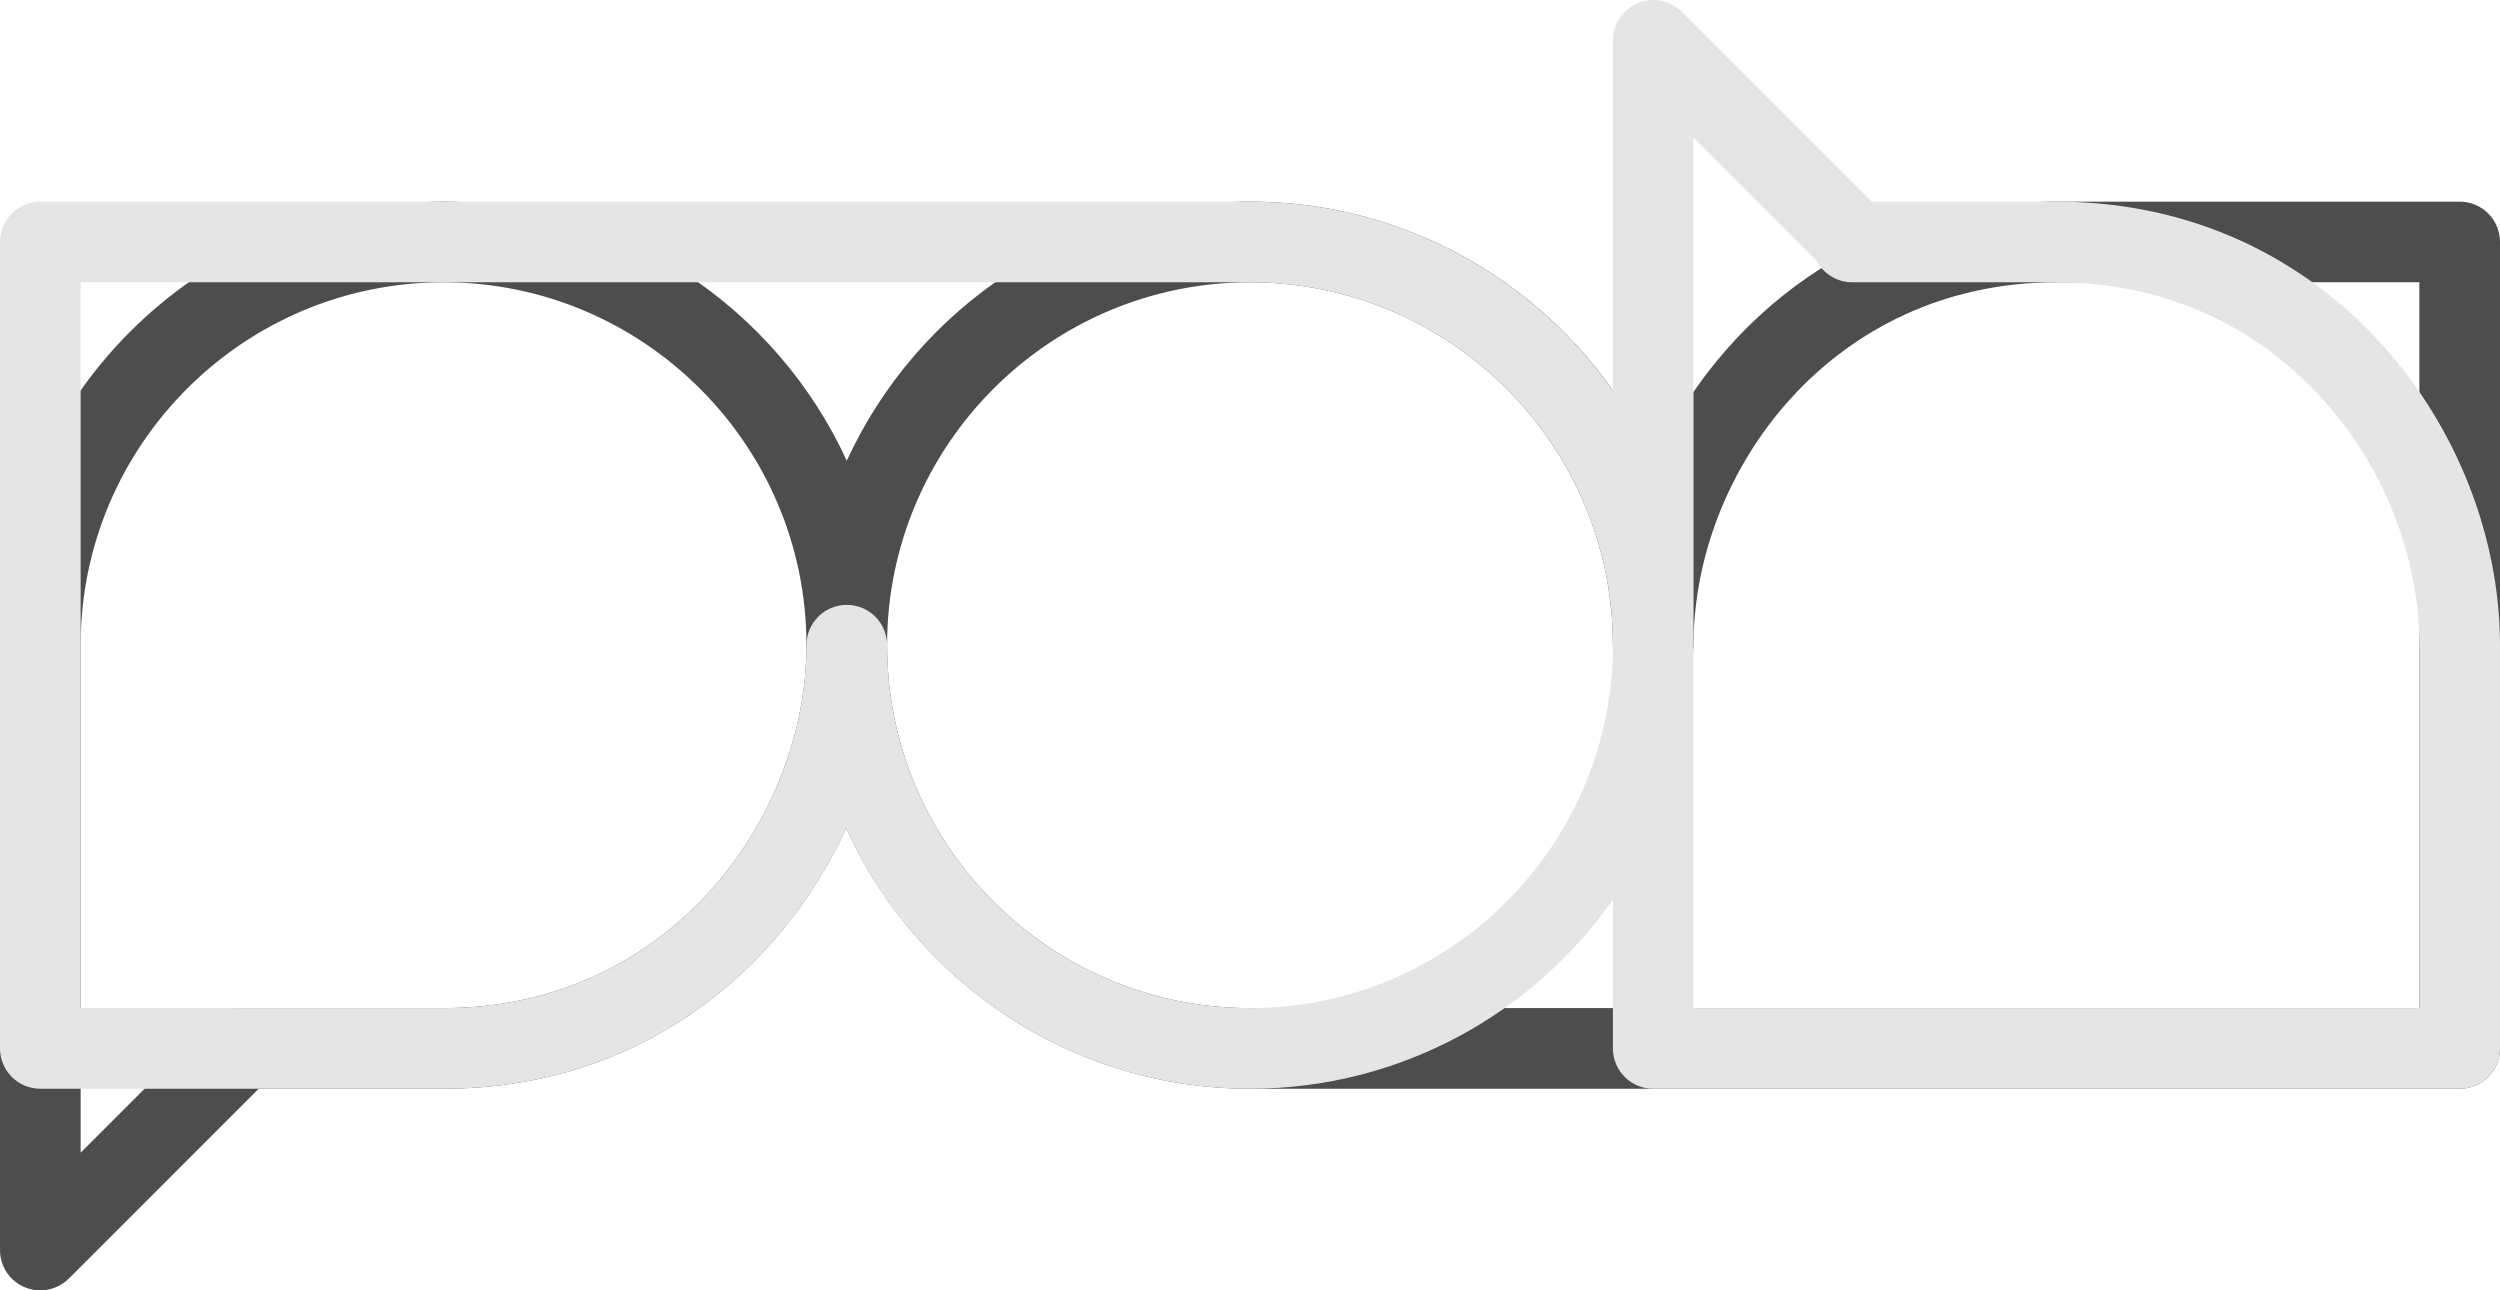 <svg width="248" height="128" viewBox="0 0 248 128" fill="none" xmlns="http://www.w3.org/2000/svg">
    <path d="M244 20.003H204C184.68 20.003 170.6 31.543 164.06 45.813C157.13 30.603 141.78 20.003 124 20.003C106.22 20.003 90.96 30.553 84 45.703C77.04 30.553 61.73 20.003 44 20.003C19.74 20.003 0 39.743 0 64.003V124.003C0 125.623 0.97 127.083 2.47 127.703C2.96 127.913 3.48 128.003 4 128.003C5.04 128.003 6.06 127.593 6.83 126.833L25.66 108.003H44C63.33 108.003 77.41 96.443 83.94 82.163C90.87 97.383 106.21 108.003 124 108.003H244C246.21 108.003 248 106.213 248 104.003V24.003C248 21.793 246.21 20.003 244 20.003ZM44 100.003H23.75C22.22 100.003 20.88 100.863 20.21 102.133L8 114.343V64.003C8 44.153 24.15 28.003 44 28.003C63.85 28.003 80 44.153 80 64.003C80 81.313 66.24 100.003 44 100.003ZM240 100.003H124C104.15 100.003 88 83.853 88 64.003C88 44.153 104.15 28.003 124 28.003C143.85 28.003 160 44.153 160 64.003C160 66.213 161.79 68.003 164 68.003C166.21 68.003 168 66.213 168 64.003C168 46.693 181.76 28.003 204 28.003H240V100.003Z" fill="#4D4D4D"/>
    <path d="M204 20.003H185.66L166.83 1.173C165.69 0.033 163.97 -0.317 162.47 0.303C160.97 0.923 160 2.383 160 4.003V38.753C152.03 27.423 138.87 20.003 124 20.003H4C1.79 20.003 0 21.793 0 24.003V104.003C0 106.213 1.79 108.003 4 108.003H44C63.32 108.003 77.4 96.463 83.94 82.193C90.87 97.403 106.22 108.003 124 108.003C138.87 108.003 152.03 100.583 160 89.253V104.003C160 106.213 161.79 108.003 164 108.003H244C246.21 108.003 248 106.213 248 104.003V64.003C248 42.843 231.18 20.003 204 20.003ZM124 100.003C104.15 100.003 88 83.853 88 64.003C88 61.793 86.21 60.003 84 60.003C81.79 60.003 80 61.793 80 64.003C80 81.313 66.24 100.003 44 100.003H8V28.003H124C143.85 28.003 160 44.153 160 64.003C160 83.853 143.85 100.003 124 100.003ZM240 100.003H168V13.663L180.21 25.873C180.88 27.143 182.21 28.003 183.75 28.003H204C226.24 28.003 240 46.693 240 64.003V100.003Z" fill="#E5E5E5"/>
</svg>
